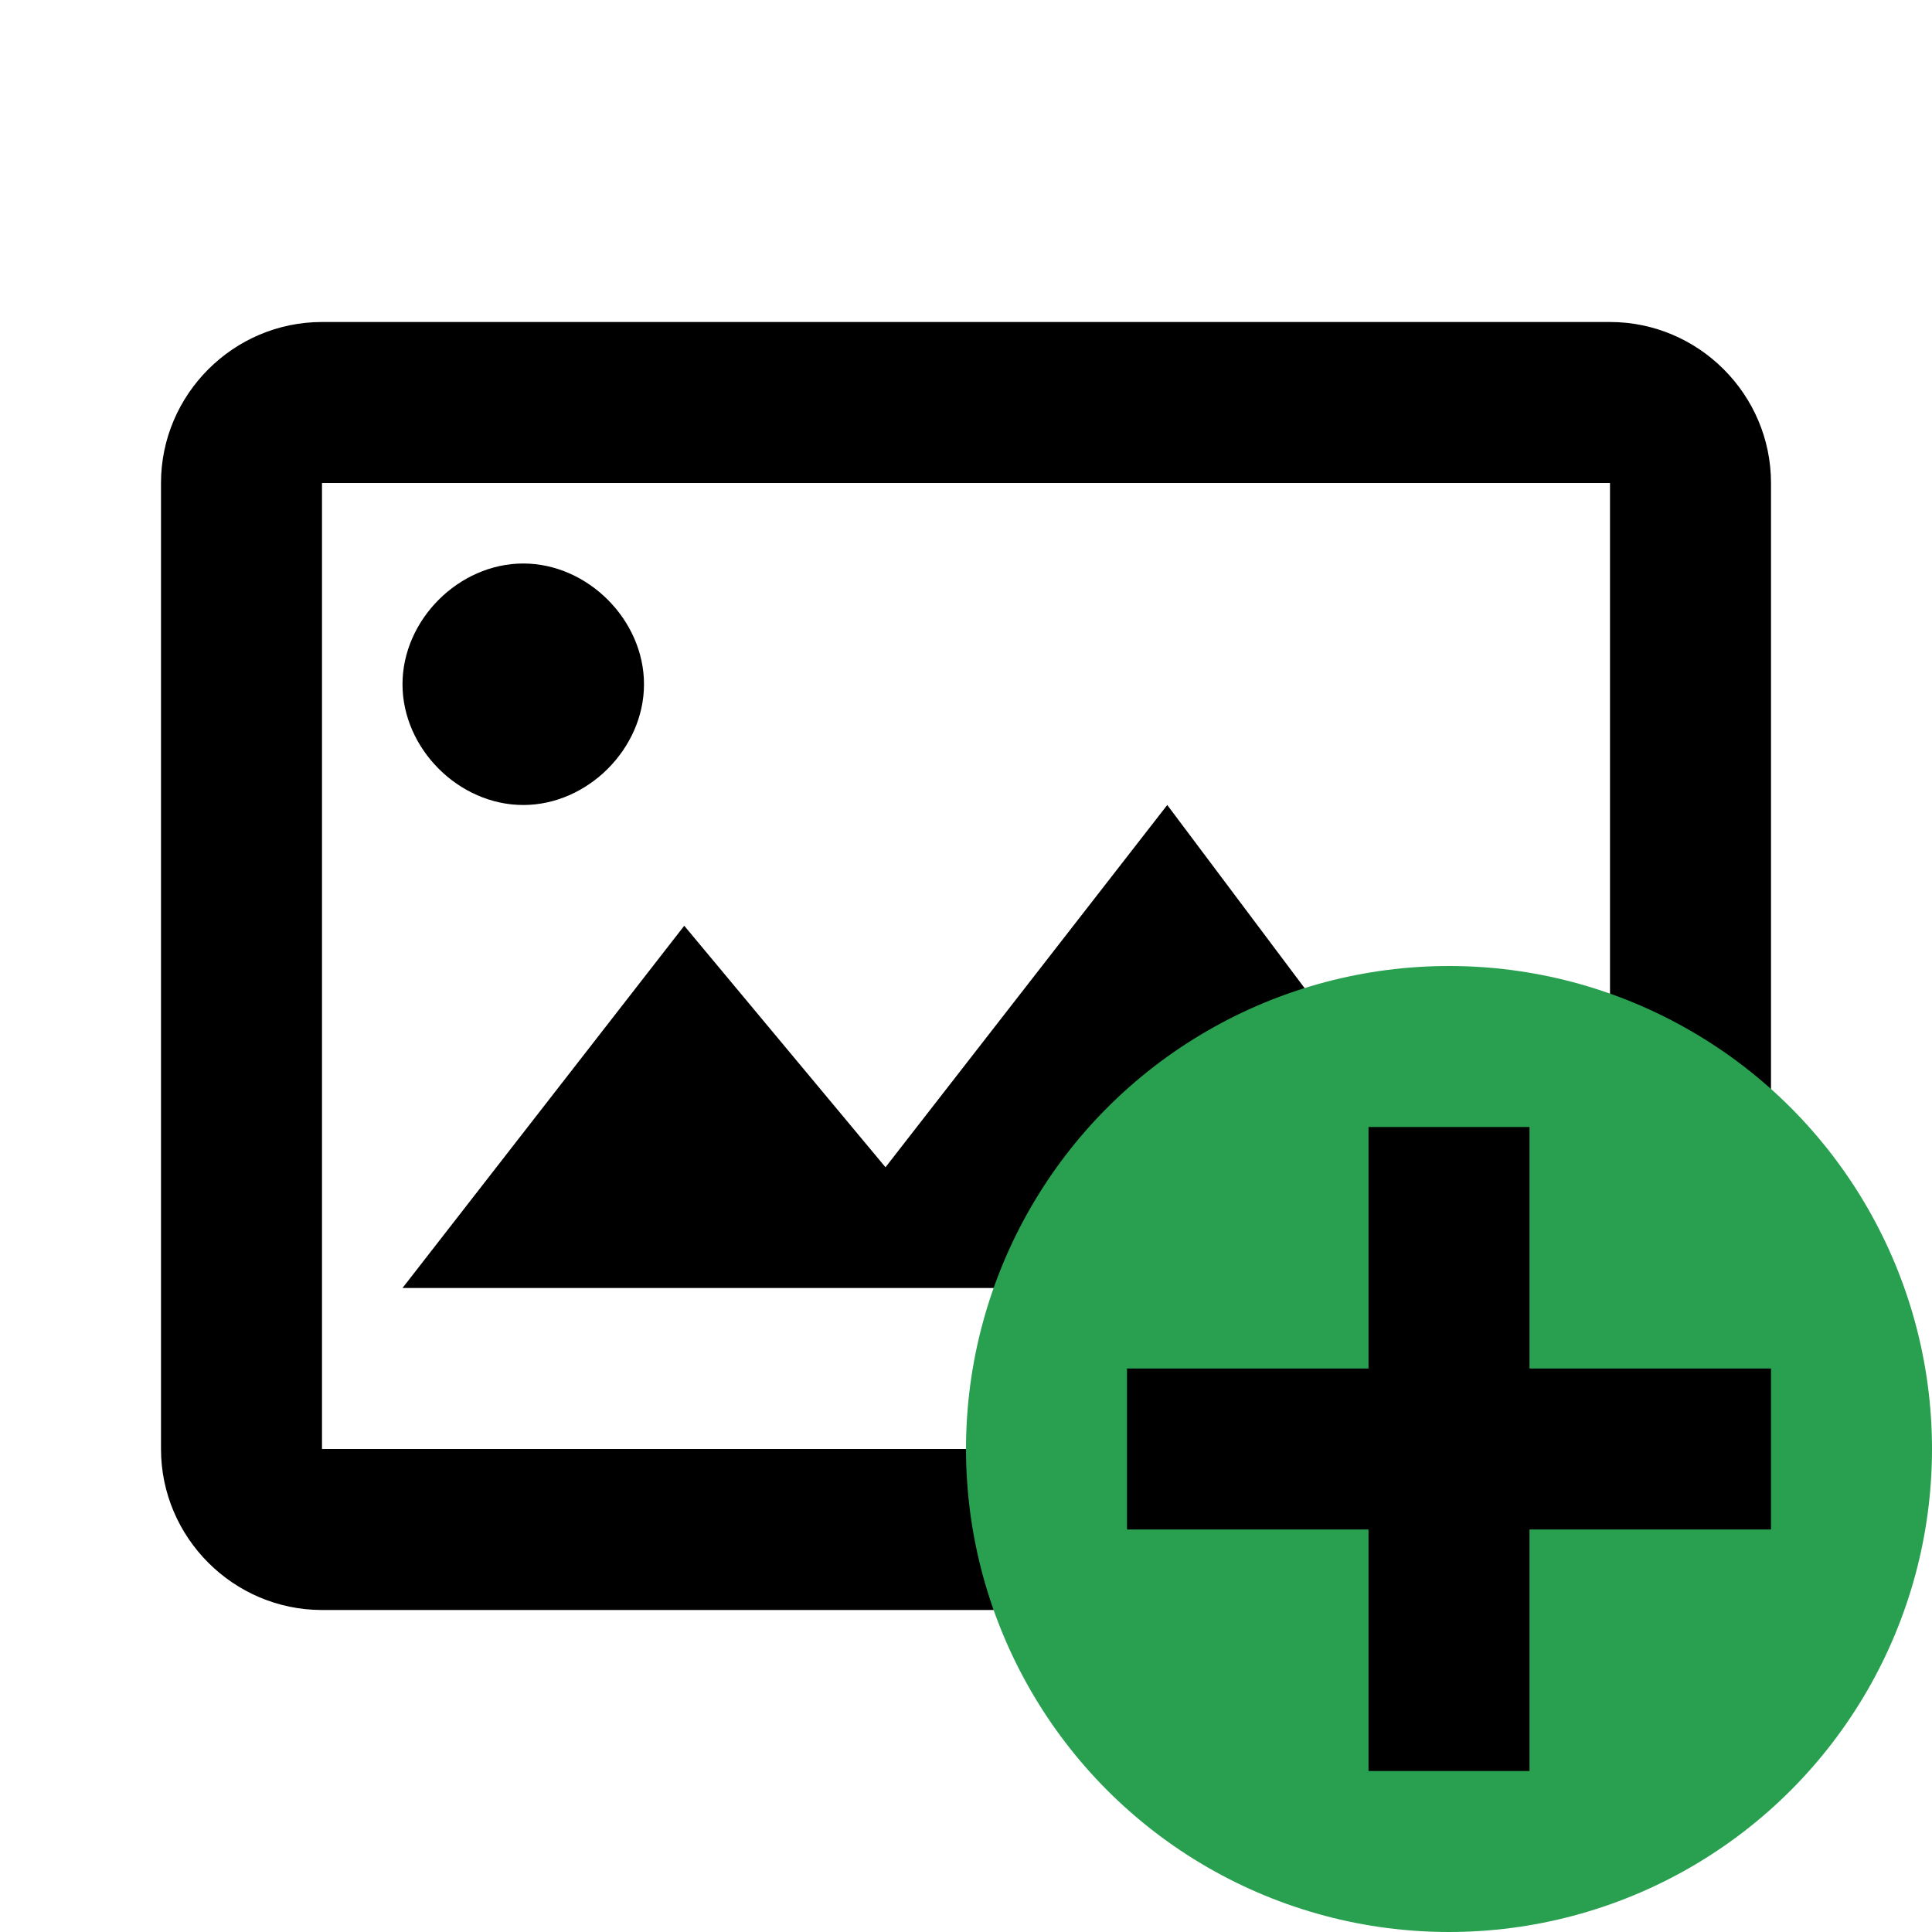 <?xml version="1.0" encoding="utf-8"?>
<!-- Generator: Adobe Illustrator 22.1.0, SVG Export Plug-In . SVG Version: 6.00 Build 0)  -->
<svg version="1.1" id="Ebene_1" xmlns="http://www.w3.org/2000/svg" xmlns:xlink="http://www.w3.org/1999/xlink" x="0px" y="0px"
	 width="24px" height="24px" viewBox="0 0 24 24" style="enable-background:new 0 0 24 24;" xml:space="preserve">
<style type="text/css">
	.st0{fill:#000000;}
	.st1{fill:#28A050;}
</style>
<path class="st0" d="M20,6v12H4V6H20 M20,4H4C2.9,4,2,4.9,2,6v12c0,1.1,0.9,2,2,2h16c1.1,0,2-0.9,2-2V6C22,4.9,21.1,4,20,4L20,4z"/>
<path class="st0" d="M6.5,7C5.7,7,5,7.7,5,8.5C5,9.3,5.7,10,6.5,10S8,9.3,8,8.5C8,7.7,7.3,7,6.5,7L6.5,7z"/>
<path class="st0" d="M14.5,13.3L15,14h-1.1L14.5,13.3 M14.5,10L11,14.5l-2.5-3L5,16h14L14.5,10L14.5,10z"/>
<circle class="st1" cx="18" cy="18" r="6"/>
<polygon class="st0" points="22,17 19,17 19,14 17,14 17,17 14,17 14,19 17,19 17,22 19,22 19,19 22,19 "/>
</svg>
